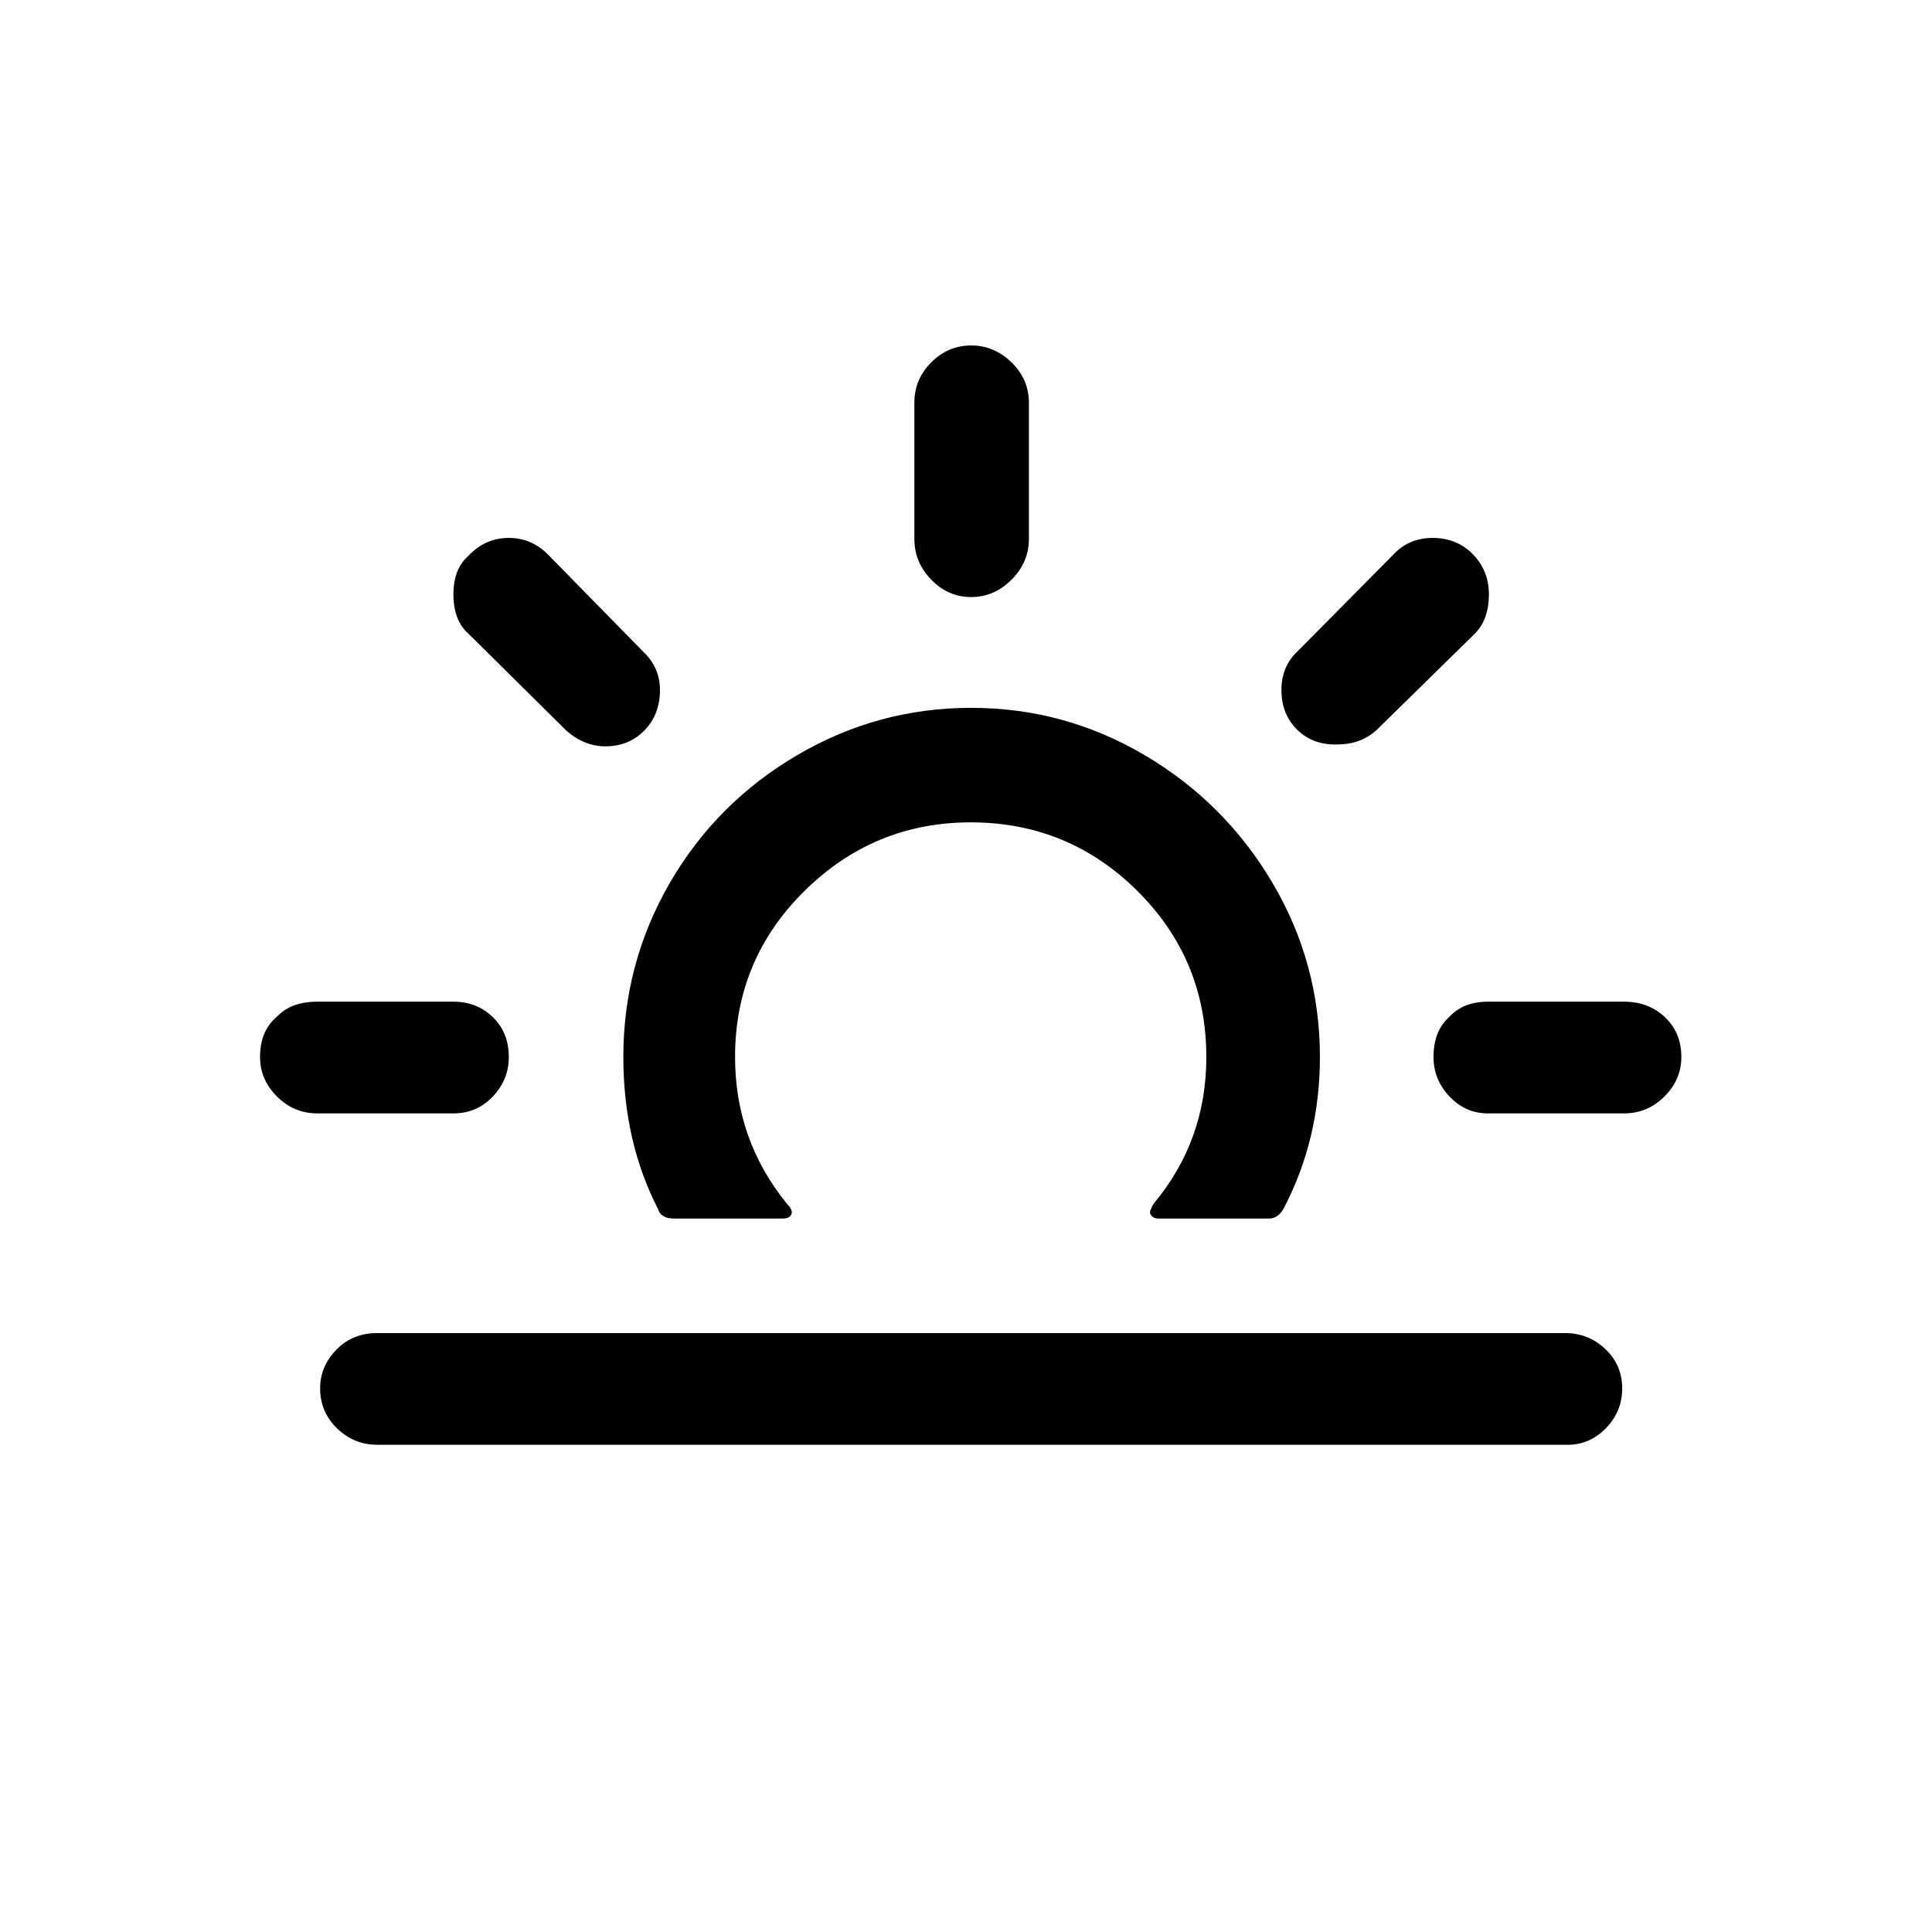 <?xml version="1.0" standalone="no"?>
<!DOCTYPE svg PUBLIC "-//W3C//DTD SVG 1.1//EN" "http://www.w3.org/Graphics/SVG/1.1/DTD/svg11.dtd" >
<svg xmlns="http://www.w3.org/2000/svg" xmlns:xlink="http://www.w3.org/1999/xlink" version="1.1" width="2048" height="2048" viewBox="-10 0 2058 2048">
   <path fill="currentColor"
d="M267 1121q0 -28 18 -43q15 -16 43 -16h145q25 0 42 16.5t17 42.5q0 24 -17 42t-42 18h-145q-25 0 -43 -18t-18 -42zM331 1474q0 -24 18 -42q17 -17 43 -17h1265q25 0 43 17t18 42t-18 43t-43 17h-1265q-25 0 -43 -17.5t-18 -42.5zM473 628q0 -27 16 -41q18 -19 43 -19
t43 19l100 102q18 17 18 41q0 26 -16.5 43t-41.5 17q-23 0 -42 -17l-104 -103q-16 -14 -16 -42zM654 1121q0 90 37 162q3 10 17 10h116q7 0 9 -4.5t-5 -11.5q-55 -68 -55 -156q0 -104 74 -177t177 -73q104 0 177.5 73t73.5 177q0 89 -56 156q-4 7 -4 9q0 3 2.5 5t6.5 2h118
q9 0 15 -10q39 -74 39 -162q0 -100 -50.5 -185.5t-136 -136t-185 -50.5t-185.5 50.5t-135.5 136t-49.5 185.5zM964 569v-145q0 -25 18 -43t42.5 -18t43 18t18.5 43v145q0 25 -18.5 43.5t-43 18.5t-42.5 -18.5t-18 -43.5zM1355 730q0 -25 17 -41l101 -102q17 -19 43 -19
t43 17.5t17 42.5q0 27 -15 42l-105 103q-17 15 -41 15q-26 1 -43 -15.5t-17 -42.5zM1517 1121q0 -28 17 -43q15 -16 41 -16h145q26 0 43.5 16.5t17.5 42.5q0 24 -18 42t-43 18h-145q-24 0 -41 -18t-17 -42z" />
</svg>
